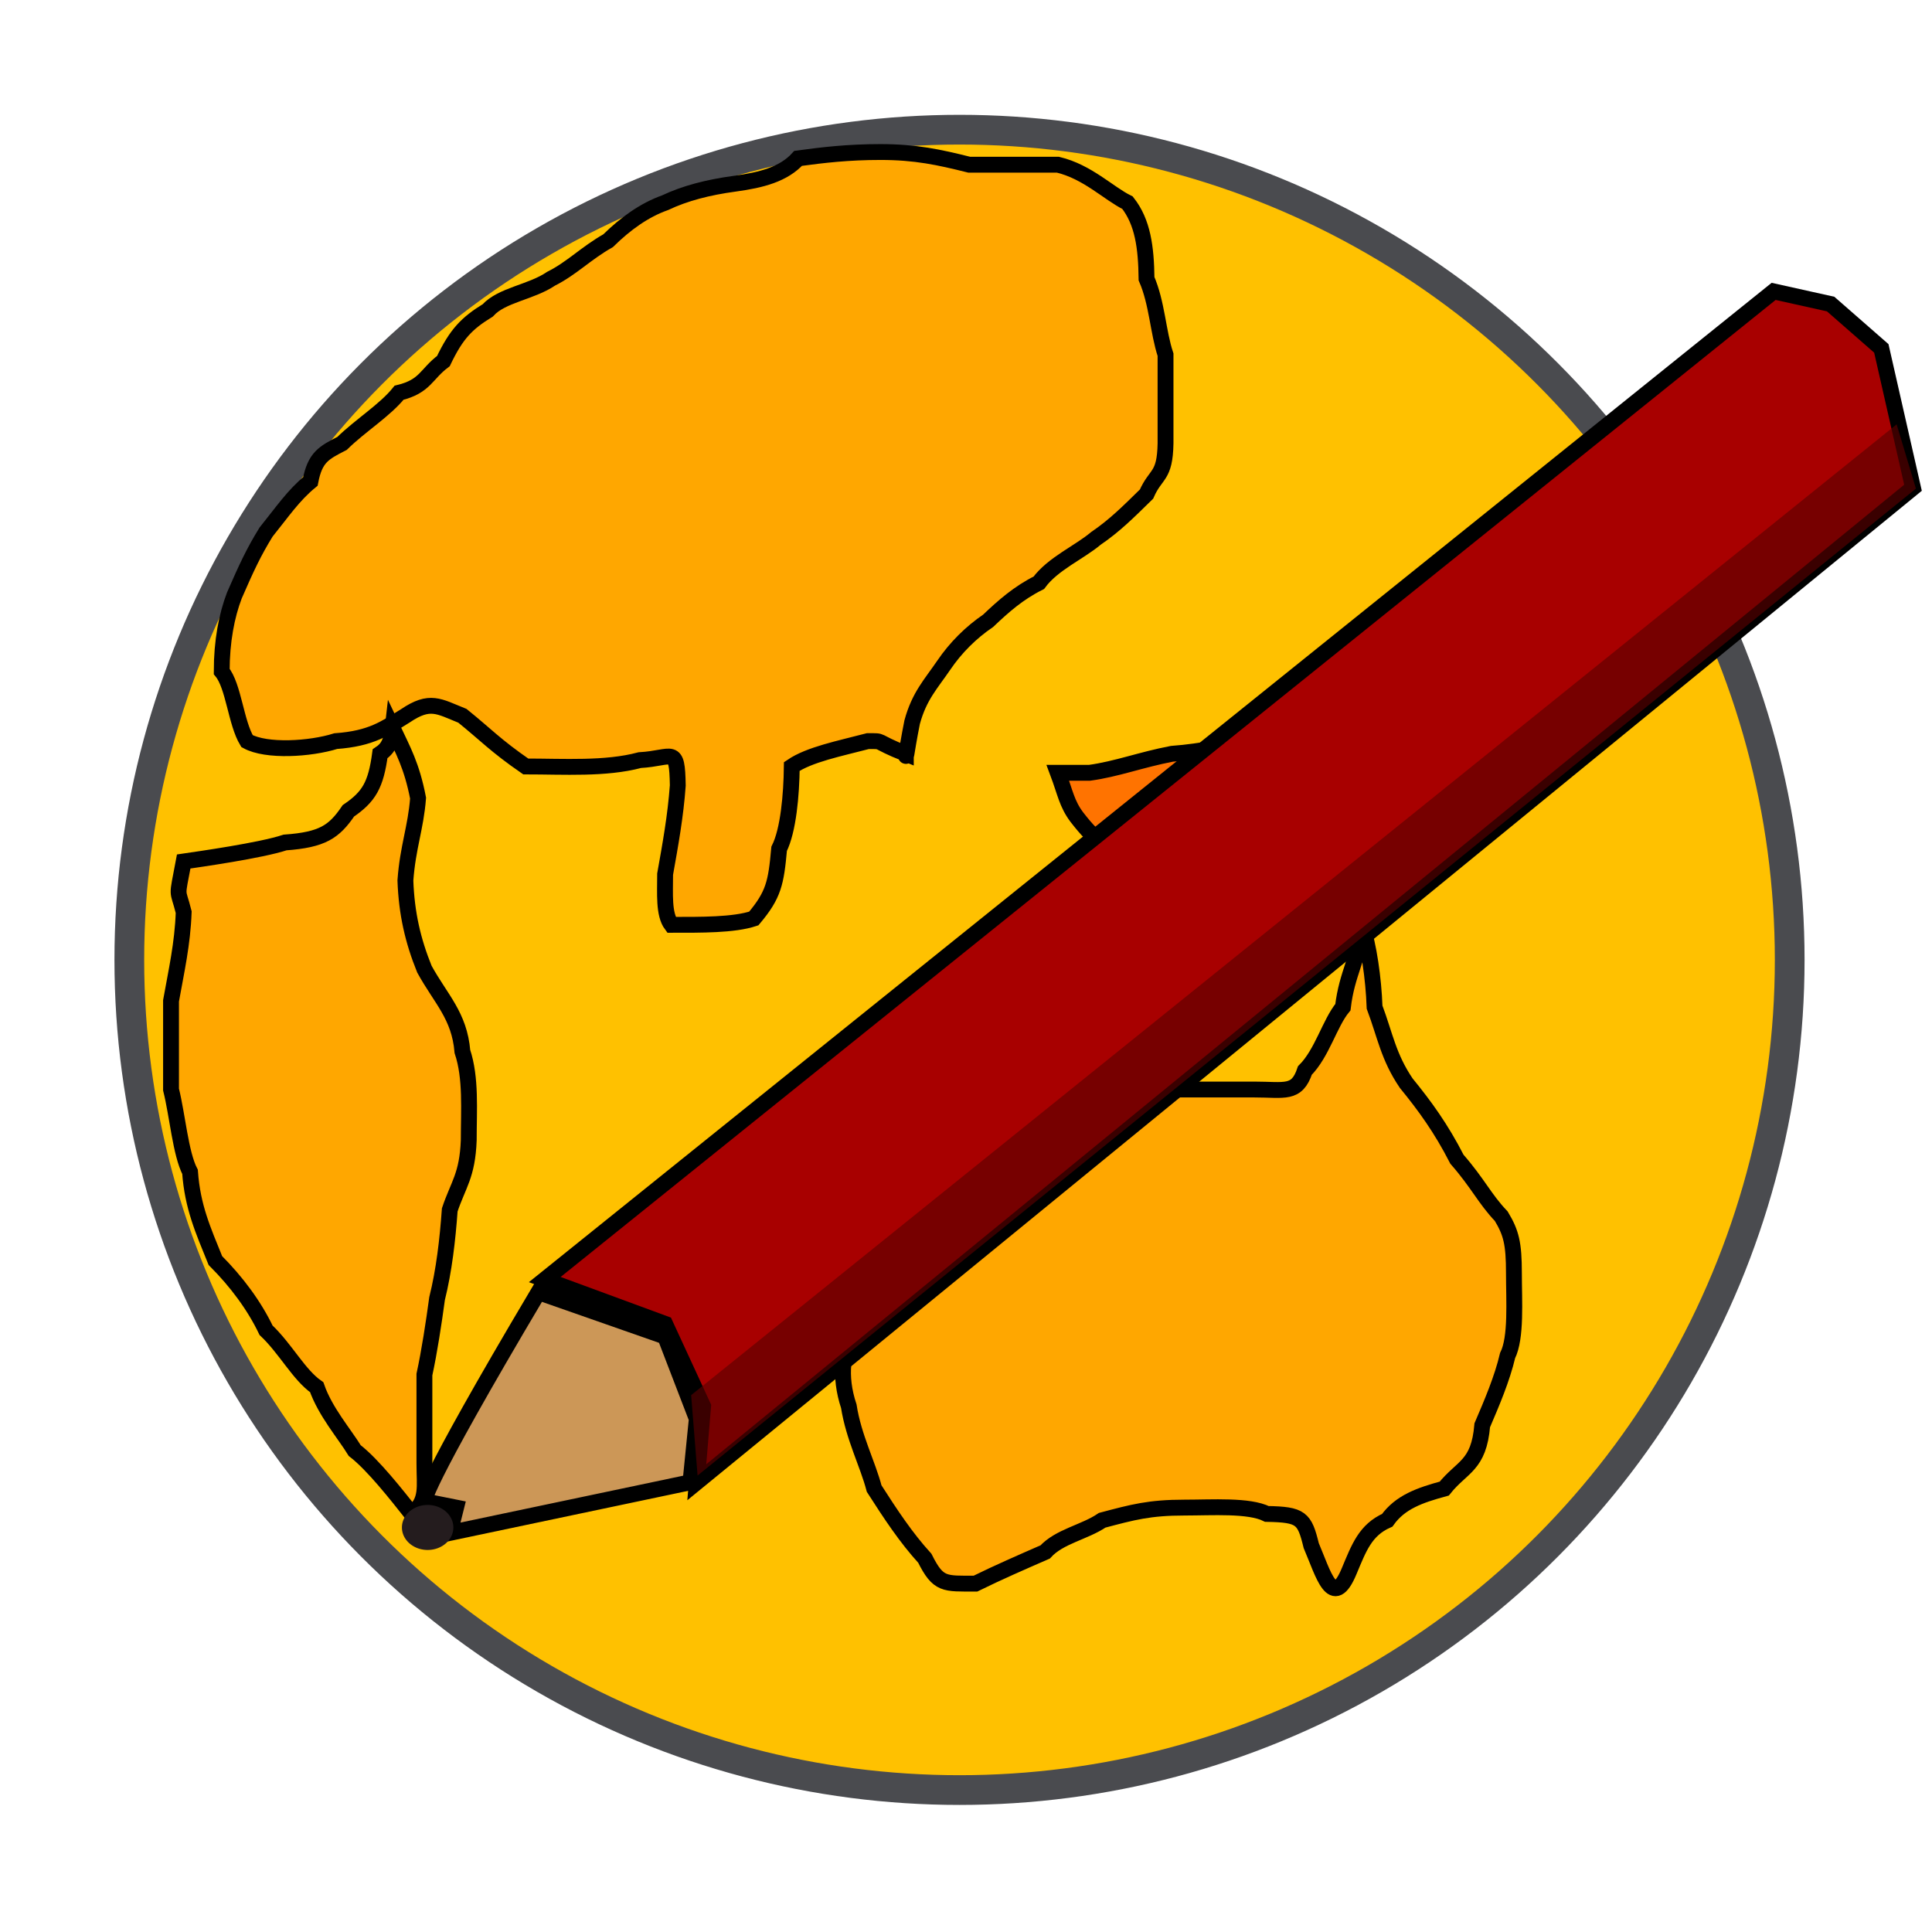 <?xml version="1.0" encoding="UTF-8" standalone="no"?>
<!DOCTYPE svg PUBLIC "-//W3C//DTD SVG 20010904//EN"
"http://www.w3.org/TR/2001/REC-SVG-20010904/DTD/svg10.dtd">
<!-- Created with Inkscape ("http://www.inkscape.org/") -->
<svg
   version="1.0"
   x="0"
   y="0"
   width="162.5"
   height="162.5"
   id="svg101"
   sodipodi:version="0.32"
   inkscape:version="0.36"
   sodipodi:docname="/usr/local/lib/X11/themes/Outline-svg/webedit.svg"
   sodipodi:docbase="/usr/local/lib/X11/themes/Outline-svg"
   xmlns="http://www.w3.org/2000/svg"
   xmlns:inkscape="http://www.inkscape.org/namespaces/inkscape"
   xmlns:sodipodi="http://sodipodi.sourceforge.net/DTD/sodipodi-0.dtd"
   xmlns:xlink="http://www.w3.org/1999/xlink">
  <sodipodi:namedview
     id="base" />
  <defs
     id="defs14">
    <linearGradient
       id="linearGradient571">
      <stop
         style="stop-color:#000;stop-opacity:1;"
         offset="0"
         id="stop572" />
      <stop
         style="stop-color:#fff;stop-opacity:1;"
         offset="1"
         id="stop573" />
    </linearGradient>
    <linearGradient
       xlink:href="#linearGradient571"
       id="linearGradient574"
       x1="0.954"
       y1="0.938"
       x2="0.066"
       y2="0" />
  </defs>
  <ellipse
     cx="81.47"
     cy="76.767"
     rx="61.576"
     ry="61.576"
     transform="matrix(1.134,0,0,1.134,-11.683,-6.319)"
     style="font-size:12;fill:#ffc100;fill-opacity:1;fill-rule:evenodd;stroke:#4a4b4f;stroke-width:2.205;stroke-linecap:round;stroke-linejoin:round;stroke-dasharray:none;stroke-dashoffset:0;"
     id="path1504" />
  <path
     style="fill:#ff7300;fill-rule:evenodd;stroke:black;stroke-opacity:1;stroke-width:1pt;stroke-linejoin:miter;stroke-linecap:butt;fill-opacity:0.326;"
     d="M 87.91 90.041 C 88.087 90.041 88.265 90.041 88.443 90.041 C 87.732 90.041 89.863 90.041 90.574 90.041 C 93.401 90.142 95.509 90.918 98.033 91.639 C 100.519 91.639 103.005 91.639 105.492 91.639 C 108.058 91.639 109.075 92.077 109.754 90.041 C 111.206 88.589 111.842 86.055 112.951 84.713 C 113.299 81.793 114.306 80.674 114.549 77.787 C 115.124 79.513 115.528 82.276 115.615 84.713 C 116.508 87.095 116.777 88.894 118.279 91.107 C 119.838 93.016 121.207 94.894 122.541 97.5 C 124.323 99.541 124.872 100.829 126.27 102.295 C 127.105 103.686 127.336 104.567 127.336 107.09 C 127.336 109.419 127.557 112.509 126.803 114.016 C 126.34 115.984 125.465 118.028 124.672 119.877 C 124.383 123.31 122.982 123.322 121.475 125.205 C 119.42 125.765 117.776 126.334 116.68 127.869 C 114.834 128.685 114.298 130.191 113.484 132.131 C 112.108 135.455 111.305 132.385 110.287 130 C 109.72 127.682 109.449 127.389 106.557 127.336 C 105.05 126.583 101.96 126.803 99.631 126.803 C 96.684 126.803 95.283 127.185 92.705 127.869 C 91.219 128.879 89.105 129.219 87.91 130.533 C 85.832 131.444 84.014 132.23 82.049 133.197 C 79.429 133.197 78.925 133.343 77.787 131.066 C 76.192 129.311 74.931 127.399 73.525 125.205 C 72.983 123.129 71.796 120.88 71.393 118.279 C 70.545 115.734 70.853 113.463 71.926 111.885 C 72.429 109.747 73.238 108.287 74.057 106.557 C 74.589 104.608 75.391 102.912 76.189 101.23 C 76.698 99.063 77.583 97.689 77.787 94.836 C 78.322 92.527 79.558 91.362 79.918 88.975 C 81.91 87.81 82.971 87.594 84.18 84.713 C 85.77 83.4 86.2 81.329 86.844 85.246 C 87.024 86.865 87.484 87.629 87.91 90.041 z "
     id="path577" />
  <path
     style="fill:#ff7300;fill-rule:evenodd;stroke:black;stroke-opacity:1;stroke-width:1pt;stroke-linejoin:miter;stroke-linecap:butt;fill-opacity:1;"
     d="M 88.975 65 C 89.153 65 89.331 65 89.508 65 C 88.798 65 90.929 65 91.639 65 C 93.892 64.696 96.006 63.889 98.566 63.402 C 101.192 63.214 103.458 62.642 106.025 62.336 C 109.1 62.373 110.571 62.877 111.885 64.467 C 114.507 64.706 115.489 65.439 117.746 66.598 C 120.047 66.598 122.226 66.717 123.607 67.664 C 122.514 69.019 120.74 68.73 118.279 68.73 C 115.615 68.73 112.951 68.73 110.287 68.73 C 107.275 68.945 105.664 69.635 102.828 69.795 C 101.43 70.494 97.828 70.672 96.434 71.393 C 93.034 71.393 92.331 70.984 90.574 68.73 C 89.72 67.591 89.599 66.664 88.975 65 z "
     id="path578" />
  <path
     style="fill:#ff7300;fill-rule:evenodd;stroke:black;stroke-opacity:1;stroke-width:1pt;stroke-linejoin:miter;stroke-linecap:butt;fill-opacity:0.333;"
     d="M 76.189 63.402 C 76.189 63.224 76.189 63.046 76.189 62.869 C 76.189 64.307 76.154 63.576 76.721 60.738 C 77.324 58.528 78.298 57.541 79.385 55.943 C 80.381 54.478 81.651 53.209 83.115 52.213 C 84.414 50.975 85.676 49.867 87.377 49.016 C 88.545 47.418 90.806 46.445 92.172 45.287 C 93.751 44.213 94.89 43.071 96.434 41.557 C 97.215 39.767 97.981 40.156 98.033 37.295 C 98.033 34.809 98.033 32.322 98.033 29.836 C 97.399 27.936 97.325 25.486 96.434 23.443 C 96.403 20.79 96.116 18.678 94.836 17.049 C 93.232 16.261 91.478 14.448 88.975 13.852 C 86.489 13.852 84.003 13.852 81.516 13.852 C 78.969 13.216 77.005 12.787 74.057 12.787 C 71.342 12.787 69.257 13.032 67.131 13.32 C 65.916 14.657 64.059 15.146 61.803 15.451 C 59.536 15.757 57.6 16.264 55.943 17.049 C 54.169 17.679 52.597 18.825 51.148 20.246 C 49.276 21.306 48.083 22.577 46.352 23.443 C 44.663 24.589 42.216 24.796 41.025 26.107 C 39.248 27.2 38.388 28.087 37.295 30.369 C 35.824 31.472 35.787 32.49 33.566 33.033 C 32.388 34.505 30.306 35.789 28.77 37.295 C 27.231 38.086 26.497 38.455 26.107 40.492 C 24.657 41.689 23.785 43.008 22.377 44.754 C 21.327 46.461 20.748 47.709 19.713 50.082 C 19.063 51.79 18.648 53.926 18.648 56.475 C 19.653 57.693 19.837 60.784 20.779 62.336 C 22.408 63.237 26.083 63.011 28.238 62.336 C 31.257 62.12 32.408 61.245 34.098 60.205 C 36.172 58.807 36.888 59.403 38.893 60.205 C 40.877 61.804 41.648 62.688 44.221 64.467 C 47.445 64.467 50.925 64.704 53.812 63.934 C 56.639 63.774 56.946 62.658 57.008 66.066 C 56.825 68.632 56.381 71.068 55.943 73.525 C 55.943 75.171 55.806 76.894 56.475 77.787 C 58.946 77.787 61.714 77.817 63.402 77.254 C 65.077 75.26 65.271 74.274 65.533 71.393 C 66.31 69.839 66.57 66.86 66.598 64.467 C 68.082 63.459 70.562 62.972 72.992 62.336 C 74.481 62.336 73.359 62.27 76.189 63.402 z "
     id="path579" />
  <path
     style="fill:#ff7300;fill-rule:evenodd;stroke:black;stroke-opacity:1;stroke-width:1pt;stroke-linejoin:miter;stroke-linecap:butt;fill-opacity:0.326;"
     d="M 15.451 72.459 C 16.686 72.278 21.948 71.537 23.975 70.861 C 27.121 70.636 28.1 69.967 29.303 68.197 C 31.038 67.017 31.612 66.029 31.967 63.402 C 32.679 62.927 32.913 62.351 33.033 61.27 C 33.894 63.089 34.639 64.408 35.164 67.131 C 34.972 69.629 34.298 71.263 34.098 74.057 C 34.197 76.832 34.73 79.129 35.697 81.516 C 37.061 84.008 38.641 85.414 38.893 88.443 C 39.636 90.67 39.426 93.352 39.426 95.902 C 39.316 98.88 38.531 99.654 37.828 101.762 C 37.649 104.262 37.349 106.874 36.762 109.221 C 36.486 111.263 36.113 113.701 35.697 115.615 C 35.697 118.101 35.697 120.587 35.697 123.074 C 35.697 125.105 36.005 126.237 34.631 127.336 C 33.378 125.757 31.385 123.206 29.836 122.008 C 28.945 120.561 27.353 118.731 26.639 116.68 C 25.127 115.622 24.032 113.451 22.377 111.885 C 21.391 109.826 19.909 107.818 18.115 106.025 C 17.083 103.474 16.194 101.516 15.984 98.566 C 15.186 97.026 14.923 93.791 14.385 91.639 C 14.385 89.153 14.385 86.667 14.385 84.18 C 14.832 81.68 15.355 79.395 15.451 76.721 C 14.923 74.61 14.836 75.735 15.451 72.459 z "
     id="path580" />
  <path
     style="fill:#a80000;fill-rule:evenodd;stroke:black;stroke-opacity:1;stroke-width:1pt;stroke-linejoin:miter;stroke-linecap:butt;fill-opacity:1;"
     d="M 149.18 24.508 C 45.82 107.623 45.82 107.623 45.82 107.623 L 55.943 111.352 L 55.943 111.352 L 59.139 118.279 L 59.139 118.279 L 58.607 124.672 L 58.607 124.672 L 160.902 41.025 L 160.902 41.025 L 158.238 29.303 L 158.238 29.303 L 153.975 25.574 L 153.975 25.574 L 149.18 24.508 z "
     id="path567" />
  <path
     style="fill:#cc9757;fill-rule:evenodd;stroke:black;stroke-opacity:1;stroke-width:1pt;stroke-linejoin:miter;stroke-linecap:butt;fill-opacity:1;"
     d="M 45.287 108.689 C 35.164 125.738 35.697 126.27 35.697 126.27 L 38.361 126.803 L 37.828 128.934 L 37.828 128.934 L 58.074 124.672 L 58.074 124.672 L 58.607 119.344 L 58.607 119.344 L 55.943 112.418 L 55.943 112.418 L 45.287 108.689 z "
     id="path568" />
  <path
     style="fill:#5c0000;fill-rule:evenodd;stroke:none;stroke-opacity:1;stroke-width:1pt;stroke-linejoin:miter;stroke-linecap:butt;fill-opacity:0.637;"
     d="M 159.526 35.691 L 58.132 117.346 L 58.673 124.106 L 161.148 41.098 L 159.526 35.691 z "
     id="path576" />
  <path
     sodipodi:type="arc"
     style="fill:#241c1e;fill-rule:evenodd;stroke:none;fill-opacity:1;stroke-opacity:1;stroke-width:3pt;stroke-linejoin:miter;stroke-linecap:butt;"
     id="path581"
     d="M 38.124 128.161 A 1.757 1.622 0 1 0 34.609,128.161 A 1.757 1.622 0 1 0 38.124 128.161 L 36.366 128.161 z"
     sodipodi:cx="36.366474"
     sodipodi:cy="128.161392"
     sodipodi:rx="1.757488"
     sodipodi:ry="1.622295"
     transform="matrix(1.231,0,0,1.167,-8.798,-21.09)" />
</svg>
